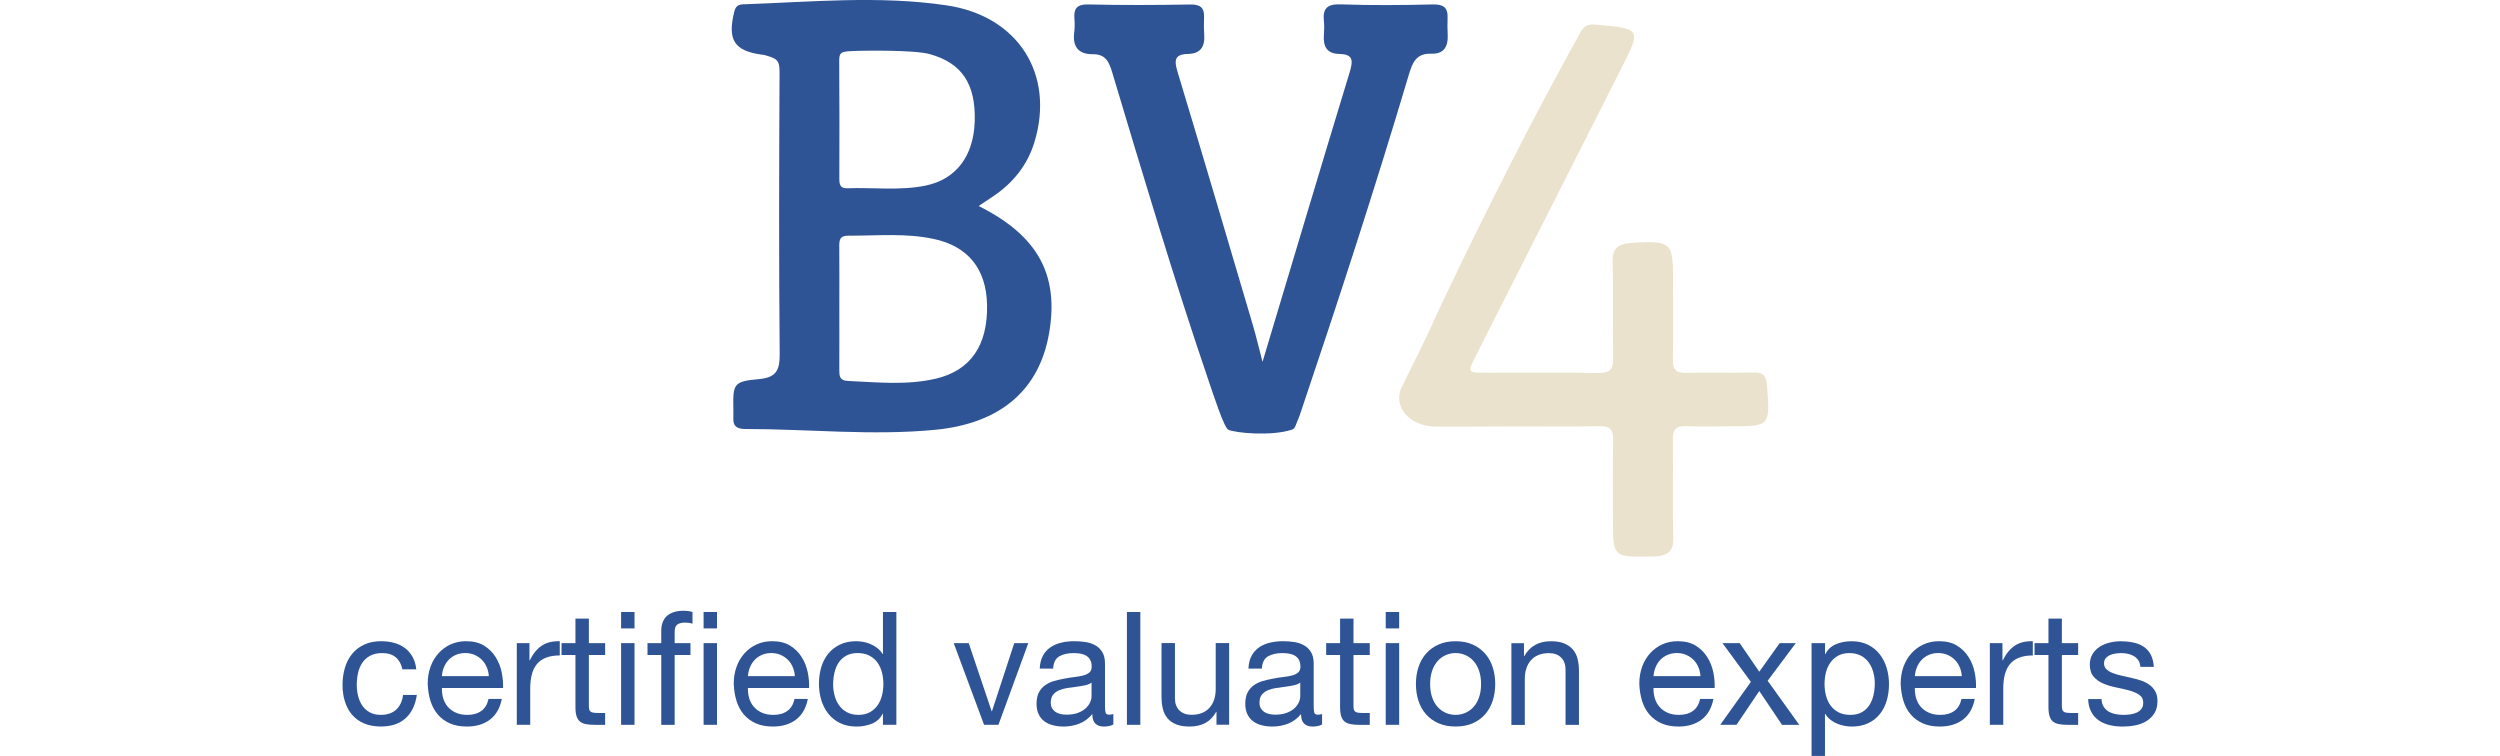 <?xml version="1.0" encoding="utf-8"?>
<!-- Generator: Adobe Illustrator 23.0.1, SVG Export Plug-In . SVG Version: 6.00 Build 0)  -->
<svg version="1.1" id="Layer_1" xmlns="http://www.w3.org/2000/svg" xmlns:xlink="http://www.w3.org/1999/xlink" height="200px"
	 viewBox="0 0 661.41 275.49" style="enable-background:new 0 0 661.41 275.49;" xml:space="preserve">
<style type="text/css">
	.st0{fill:#2F5495;}
	.st1{fill:#EAE2CC;}
</style>
<g>
	<g>
		<path class="st0" d="M19.41,239.55c-1.23-1.04-2.88-1.55-4.95-1.55c-1.77,0-3.24,0.33-4.43,0.98c-1.19,0.65-2.14,1.52-2.85,2.59
			c-0.71,1.07-1.22,2.31-1.53,3.71c-0.31,1.4-0.46,2.85-0.46,4.35c0,1.38,0.16,2.73,0.49,4.03c0.33,1.31,0.83,2.47,1.53,3.48
			c0.69,1.02,1.59,1.83,2.71,2.45c1.11,0.62,2.44,0.92,3.97,0.92c2.42,0,4.31-0.63,5.67-1.9c1.36-1.27,2.2-3.05,2.51-5.36h5.01
			c-0.54,3.68-1.91,6.53-4.12,8.52c-2.21,2-5.21,2.99-9.01,2.99c-2.27,0-4.27-0.37-6.02-1.09c-1.75-0.73-3.21-1.77-4.38-3.11
			c-1.17-1.34-2.05-2.95-2.65-4.81C0.3,253.9,0,251.86,0,249.63c0-2.23,0.29-4.31,0.86-6.25c0.58-1.94,1.45-3.63,2.62-5.07
			c1.17-1.44,2.64-2.57,4.4-3.4c1.77-0.83,3.82-1.24,6.16-1.24c1.69,0,3.27,0.2,4.75,0.6c1.48,0.4,2.78,1.03,3.92,1.87
			c1.13,0.84,2.06,1.91,2.79,3.2c0.73,1.29,1.19,2.81,1.38,4.58h-5.07C21.44,242.05,20.63,240.59,19.41,239.55z"/>
		<path class="st0" d="M53.73,262.24c-2.23,1.69-5.03,2.53-8.41,2.53c-2.38,0-4.44-0.38-6.19-1.15c-1.75-0.77-3.22-1.84-4.4-3.23
			c-1.19-1.38-2.08-3.03-2.68-4.95c-0.6-1.92-0.93-4.01-1.01-6.28c0-2.26,0.35-4.34,1.04-6.22c0.69-1.88,1.66-3.51,2.91-4.89
			c1.25-1.38,2.73-2.46,4.43-3.23c1.71-0.77,3.58-1.15,5.61-1.15c2.65,0,4.85,0.55,6.59,1.64c1.75,1.09,3.15,2.49,4.2,4.18
			c1.05,1.69,1.79,3.53,2.19,5.53c0.4,2,0.57,3.9,0.49,5.7H36.22c-0.04,1.31,0.12,2.54,0.46,3.72c0.35,1.17,0.9,2.21,1.67,3.11
			c0.77,0.9,1.75,1.62,2.94,2.16c1.19,0.54,2.59,0.81,4.2,0.81c2.07,0,3.77-0.48,5.1-1.44c1.32-0.96,2.2-2.42,2.62-4.38h4.84
			C57.39,258.04,55.95,260.55,53.73,262.24z M52.55,243.12c-0.44-1.04-1.04-1.93-1.79-2.68c-0.75-0.75-1.63-1.34-2.65-1.79
			c-1.02-0.44-2.14-0.66-3.37-0.66c-1.27,0-2.41,0.22-3.43,0.66c-1.02,0.44-1.89,1.05-2.62,1.81c-0.73,0.77-1.31,1.66-1.73,2.68
			c-0.42,1.02-0.67,2.1-0.75,3.25h17.1C53.25,245.25,52.99,244.16,52.55,243.12z"/>
		<path class="st0" d="M68.12,234.37v6.28h0.11c1.19-2.42,2.65-4.2,4.38-5.36c1.73-1.15,3.92-1.69,6.56-1.61v5.18
			c-1.96,0-3.63,0.27-5.01,0.81c-1.38,0.54-2.5,1.32-3.34,2.36c-0.84,1.04-1.46,2.29-1.84,3.77c-0.38,1.48-0.58,3.18-0.58,5.1v13.24
			h-4.89v-29.77H68.12z"/>
		<path class="st0" d="M95.7,234.37v4.32h-5.93v18.49c0,0.58,0.05,1.04,0.14,1.38c0.1,0.35,0.28,0.62,0.55,0.81
			c0.27,0.19,0.64,0.32,1.12,0.37c0.48,0.06,1.1,0.09,1.87,0.09h2.25v4.32h-3.74c-1.27,0-2.35-0.09-3.25-0.26
			c-0.9-0.17-1.63-0.49-2.19-0.95c-0.56-0.46-0.97-1.11-1.24-1.96c-0.27-0.84-0.4-1.96-0.4-3.34v-18.95h-5.07v-4.32h5.07v-8.93h4.89
			v8.93H95.7z"/>
		<path class="st0" d="M101.52,229.01v-5.99h4.89v5.99H101.52z M106.41,234.37v29.77h-4.89v-29.77H106.41z"/>
		<path class="st0" d="M111.14,238.69v-4.32h5.01v-4.43c0-2.42,0.7-4.25,2.1-5.5c1.4-1.25,3.45-1.87,6.13-1.87
			c0.46,0,0.99,0.04,1.58,0.12c0.6,0.08,1.12,0.19,1.58,0.35v4.26c-0.42-0.15-0.88-0.26-1.38-0.32c-0.5-0.06-0.96-0.09-1.38-0.09
			c-1.19,0-2.11,0.23-2.76,0.69c-0.65,0.46-0.98,1.34-0.98,2.65v4.15h5.76v4.32h-5.76v25.45h-4.89v-25.45H111.14z"/>
		<path class="st0" d="M131.58,229.01v-5.99h4.89v5.99H131.58z M136.47,234.37v29.77h-4.89v-29.77H136.47z"/>
		<path class="st0" d="M165.26,262.24c-2.23,1.69-5.03,2.53-8.41,2.53c-2.38,0-4.44-0.38-6.19-1.15c-1.75-0.77-3.22-1.84-4.4-3.23
			c-1.19-1.38-2.08-3.03-2.68-4.95c-0.6-1.92-0.93-4.01-1.01-6.28c0-2.26,0.35-4.34,1.04-6.22c0.69-1.88,1.66-3.51,2.91-4.89
			c1.25-1.38,2.73-2.46,4.43-3.23c1.71-0.77,3.58-1.15,5.61-1.15c2.65,0,4.85,0.55,6.59,1.64c1.75,1.09,3.15,2.49,4.2,4.18
			c1.05,1.69,1.79,3.53,2.19,5.53c0.4,2,0.57,3.9,0.49,5.7h-22.29c-0.04,1.31,0.12,2.54,0.46,3.72c0.35,1.17,0.9,2.21,1.67,3.11
			c0.77,0.9,1.75,1.62,2.94,2.16c1.19,0.54,2.59,0.81,4.2,0.81c2.07,0,3.77-0.48,5.1-1.44c1.32-0.96,2.2-2.42,2.62-4.38h4.84
			C168.93,258.04,167.49,260.55,165.26,262.24z M164.08,243.12c-0.44-1.04-1.04-1.93-1.79-2.68c-0.75-0.75-1.63-1.34-2.65-1.79
			c-1.02-0.44-2.14-0.66-3.37-0.66c-1.27,0-2.41,0.22-3.43,0.66c-1.02,0.44-1.89,1.05-2.62,1.81c-0.73,0.77-1.31,1.66-1.73,2.68
			c-0.42,1.02-0.67,2.1-0.75,3.25h17.1C164.78,245.25,164.52,244.16,164.08,243.12z"/>
		<path class="st0" d="M196.94,264.14v-4.03h-0.12c-0.81,1.65-2.07,2.84-3.8,3.57c-1.73,0.73-3.63,1.09-5.7,1.09
			c-2.3,0-4.31-0.42-6.02-1.27c-1.71-0.84-3.13-1.98-4.26-3.4c-1.13-1.42-1.99-3.07-2.56-4.95c-0.58-1.88-0.86-3.88-0.86-5.99
			c0-2.11,0.28-4.11,0.83-5.99c0.56-1.88,1.4-3.52,2.53-4.92c1.13-1.4,2.55-2.51,4.26-3.34c1.71-0.83,3.69-1.24,5.96-1.24
			c0.77,0,1.59,0.08,2.48,0.23c0.88,0.15,1.77,0.41,2.65,0.78c0.88,0.37,1.72,0.84,2.5,1.44c0.79,0.6,1.45,1.33,1.99,2.22h0.12
			v-15.32h4.89v41.12H196.94z M179.34,253.57c0.36,1.32,0.92,2.51,1.67,3.54c0.75,1.04,1.71,1.86,2.88,2.48
			c1.17,0.62,2.54,0.92,4.12,0.92c1.65,0,3.05-0.33,4.2-0.98c1.15-0.65,2.09-1.51,2.82-2.56c0.73-1.06,1.26-2.26,1.58-3.6
			c0.33-1.34,0.49-2.71,0.49-4.09c0-1.46-0.17-2.87-0.52-4.23c-0.35-1.36-0.89-2.56-1.64-3.6c-0.75-1.04-1.72-1.87-2.91-2.51
			c-1.19-0.63-2.63-0.95-4.32-0.95c-1.65,0-3.05,0.33-4.2,0.98c-1.15,0.65-2.07,1.52-2.76,2.59c-0.69,1.07-1.19,2.3-1.5,3.69
			c-0.31,1.38-0.46,2.8-0.46,4.26C178.8,250.9,178.98,252.25,179.34,253.57z"/>
		<path class="st0" d="M233.79,264.14l-11.06-29.77h5.47l8.35,24.82h0.12l8.12-24.82h5.12l-10.88,29.77H233.79z"/>
		<path class="st0" d="M280.89,264.02c-0.84,0.5-2.02,0.75-3.51,0.75c-1.27,0-2.27-0.35-3.02-1.07c-0.75-0.71-1.12-1.87-1.12-3.48
			c-1.34,1.61-2.91,2.77-4.69,3.48c-1.79,0.71-3.71,1.07-5.79,1.07c-1.34,0-2.62-0.15-3.83-0.46c-1.21-0.31-2.26-0.79-3.14-1.44
			c-0.88-0.65-1.58-1.51-2.1-2.56c-0.52-1.06-0.78-2.33-0.78-3.83c0-1.69,0.29-3.07,0.86-4.15c0.58-1.07,1.33-1.95,2.27-2.62
			c0.94-0.67,2.02-1.18,3.23-1.53c1.21-0.35,2.45-0.63,3.71-0.86c1.34-0.27,2.62-0.47,3.83-0.61c1.21-0.13,2.27-0.32,3.2-0.57
			c0.92-0.25,1.65-0.61,2.19-1.09c0.54-0.48,0.81-1.18,0.81-2.1c0-1.07-0.2-1.94-0.6-2.59c-0.4-0.65-0.92-1.15-1.55-1.5
			c-0.63-0.35-1.34-0.58-2.13-0.69c-0.79-0.12-1.56-0.17-2.33-0.17c-2.07,0-3.8,0.39-5.18,1.18s-2.13,2.27-2.25,4.46h-4.89
			c0.08-1.84,0.46-3.4,1.15-4.67c0.69-1.27,1.61-2.29,2.76-3.08c1.15-0.79,2.47-1.35,3.95-1.7c1.48-0.35,3.06-0.52,4.75-0.52
			c1.34,0,2.68,0.1,4,0.29c1.32,0.19,2.52,0.58,3.6,1.18c1.07,0.59,1.94,1.43,2.59,2.5c0.65,1.07,0.98,2.47,0.98,4.19v15.29
			c0,1.15,0.07,1.99,0.2,2.53c0.13,0.54,0.58,0.8,1.35,0.8c0.42,0,0.92-0.08,1.5-0.23V264.02z M272.95,248.76
			c-0.61,0.46-1.42,0.79-2.42,1c-1,0.21-2.04,0.38-3.14,0.52c-1.09,0.13-2.2,0.29-3.31,0.46c-1.11,0.17-2.11,0.45-2.99,0.83
			c-0.88,0.38-1.6,0.93-2.16,1.63c-0.56,0.71-0.83,1.67-0.83,2.89c0,0.8,0.16,1.48,0.49,2.03c0.33,0.55,0.75,1,1.27,1.35
			s1.12,0.59,1.81,0.74c0.69,0.15,1.42,0.23,2.19,0.23c1.61,0,2.99-0.22,4.15-0.66c1.15-0.44,2.09-0.99,2.82-1.66
			c0.73-0.67,1.27-1.39,1.61-2.18c0.35-0.78,0.52-1.52,0.52-2.21V248.76z"/>
		<path class="st0" d="M290.74,223.02v41.12h-4.89v-41.12H290.74z"/>
		<path class="st0" d="M318.49,264.14v-4.72h-0.11c-1.04,1.84-2.36,3.2-3.97,4.06c-1.61,0.86-3.51,1.29-5.7,1.29
			c-1.96,0-3.59-0.26-4.89-0.78c-1.31-0.52-2.36-1.26-3.17-2.22c-0.81-0.96-1.37-2.1-1.7-3.43c-0.33-1.32-0.49-2.79-0.49-4.41
			v-19.58h4.89v20.15c0,1.84,0.54,3.3,1.61,4.38c1.07,1.07,2.55,1.61,4.43,1.61c1.5,0,2.79-0.23,3.89-0.69
			c1.09-0.46,2.01-1.11,2.74-1.96c0.73-0.84,1.28-1.83,1.64-2.97c0.36-1.13,0.55-2.37,0.55-3.71v-16.82h4.89v29.77H318.49z"/>
		<path class="st0" d="M356.96,264.02c-0.84,0.5-2.02,0.75-3.51,0.75c-1.27,0-2.27-0.35-3.02-1.07c-0.75-0.71-1.12-1.87-1.12-3.48
			c-1.34,1.61-2.91,2.77-4.69,3.48c-1.79,0.71-3.72,1.07-5.79,1.07c-1.34,0-2.62-0.15-3.83-0.46c-1.21-0.31-2.26-0.79-3.14-1.44
			c-0.88-0.65-1.58-1.51-2.1-2.56c-0.52-1.06-0.78-2.33-0.78-3.83c0-1.69,0.29-3.07,0.86-4.15c0.58-1.07,1.33-1.95,2.27-2.62
			s2.02-1.18,3.23-1.53c1.21-0.35,2.45-0.63,3.71-0.86c1.34-0.27,2.62-0.47,3.83-0.61c1.21-0.13,2.27-0.32,3.2-0.57
			c0.92-0.25,1.65-0.61,2.19-1.09c0.54-0.48,0.81-1.18,0.81-2.1c0-1.07-0.2-1.94-0.6-2.59c-0.4-0.65-0.92-1.15-1.56-1.5
			c-0.63-0.35-1.34-0.58-2.13-0.69c-0.79-0.12-1.56-0.17-2.33-0.17c-2.07,0-3.8,0.39-5.18,1.18c-1.38,0.79-2.13,2.27-2.25,4.46
			h-4.89c0.08-1.84,0.46-3.4,1.15-4.67c0.69-1.27,1.61-2.29,2.76-3.08c1.15-0.79,2.47-1.35,3.95-1.7c1.48-0.35,3.06-0.52,4.75-0.52
			c1.34,0,2.68,0.1,4,0.29c1.32,0.19,2.52,0.58,3.6,1.18c1.07,0.59,1.94,1.43,2.59,2.5c0.65,1.07,0.98,2.47,0.98,4.19v15.29
			c0,1.15,0.07,1.99,0.2,2.53c0.13,0.54,0.58,0.8,1.35,0.8c0.42,0,0.92-0.08,1.5-0.23V264.02z M349.01,248.76
			c-0.61,0.46-1.42,0.79-2.42,1c-1,0.21-2.04,0.38-3.14,0.52c-1.09,0.13-2.2,0.29-3.31,0.46c-1.11,0.17-2.11,0.45-2.99,0.83
			c-0.88,0.38-1.6,0.93-2.16,1.63c-0.56,0.71-0.83,1.67-0.83,2.89c0,0.8,0.16,1.48,0.49,2.03c0.33,0.55,0.75,1,1.27,1.35
			c0.52,0.34,1.12,0.59,1.81,0.74c0.69,0.15,1.42,0.23,2.19,0.23c1.61,0,2.99-0.22,4.15-0.66c1.15-0.44,2.09-0.99,2.82-1.66
			c0.73-0.67,1.27-1.39,1.61-2.18c0.35-0.78,0.52-1.52,0.52-2.21V248.76z"/>
		<path class="st0" d="M374.35,234.37v4.32h-5.93v18.49c0,0.58,0.05,1.04,0.14,1.38c0.1,0.35,0.28,0.62,0.55,0.81
			c0.27,0.19,0.64,0.32,1.12,0.37c0.48,0.06,1.1,0.09,1.87,0.09h2.25v4.32h-3.74c-1.27,0-2.35-0.09-3.25-0.26
			c-0.9-0.17-1.63-0.49-2.19-0.95c-0.56-0.46-0.97-1.11-1.24-1.96s-0.4-1.96-0.4-3.34v-18.95h-5.07v-4.32h5.07v-8.93h4.89v8.93
			H374.35z"/>
		<path class="st0" d="M380.17,229.01v-5.99h4.89v5.99H380.17z M385.06,234.37v29.77h-4.89v-29.77H385.06z"/>
		<path class="st0" d="M392.09,243.15c0.61-1.9,1.54-3.55,2.76-4.95c1.23-1.4,2.74-2.51,4.55-3.31c1.8-0.81,3.88-1.21,6.22-1.21
			c2.38,0,4.46,0.4,6.25,1.21c1.79,0.81,3.29,1.91,4.52,3.31c1.23,1.4,2.15,3.05,2.76,4.95c0.61,1.9,0.92,3.95,0.92,6.13
			c0,2.19-0.31,4.22-0.92,6.1c-0.62,1.88-1.54,3.52-2.76,4.92c-1.23,1.4-2.73,2.5-4.52,3.28c-1.79,0.79-3.87,1.18-6.25,1.18
			c-2.34,0-4.42-0.39-6.22-1.18c-1.81-0.79-3.32-1.88-4.55-3.28c-1.23-1.4-2.15-3.04-2.76-4.92c-0.61-1.88-0.92-3.92-0.92-6.1
			C391.17,247.1,391.47,245.05,392.09,243.15z M397.07,254.09c0.48,1.4,1.14,2.57,1.99,3.51c0.84,0.94,1.83,1.66,2.97,2.16
			c1.13,0.5,2.33,0.75,3.6,0.75c1.27,0,2.47-0.25,3.6-0.75c1.13-0.5,2.12-1.22,2.97-2.16c0.84-0.94,1.51-2.11,1.99-3.51
			c0.48-1.4,0.72-3,0.72-4.81c0-1.8-0.24-3.41-0.72-4.81c-0.48-1.4-1.14-2.58-1.99-3.54c-0.84-0.96-1.83-1.69-2.97-2.19
			c-1.13-0.5-2.33-0.75-3.6-0.75c-1.27,0-2.47,0.25-3.6,0.75c-1.13,0.5-2.12,1.23-2.97,2.19c-0.84,0.96-1.51,2.14-1.99,3.54
			c-0.48,1.4-0.72,3-0.72,4.81C396.35,251.09,396.59,252.69,397.07,254.09z"/>
		<path class="st0" d="M430.55,234.37v4.72h0.12c2.03-3.61,5.26-5.41,9.67-5.41c1.96,0,3.59,0.27,4.89,0.81
			c1.3,0.54,2.36,1.29,3.17,2.25c0.81,0.96,1.37,2.1,1.7,3.43c0.33,1.32,0.49,2.79,0.49,4.41v19.58h-4.89v-20.15
			c0-1.84-0.54-3.3-1.61-4.38c-1.07-1.07-2.55-1.61-4.43-1.61c-1.5,0-2.79,0.23-3.89,0.69c-1.09,0.46-2.01,1.11-2.73,1.96
			c-0.73,0.84-1.28,1.83-1.64,2.97c-0.37,1.13-0.55,2.37-0.55,3.72v16.81h-4.89v-29.77H430.55z"/>
		<path class="st0" d="M495.28,262.24c-2.23,1.69-5.03,2.53-8.41,2.53c-2.38,0-4.44-0.38-6.19-1.15c-1.75-0.77-3.22-1.84-4.41-3.23
			c-1.19-1.38-2.08-3.03-2.68-4.95c-0.6-1.92-0.93-4.01-1.01-6.28c0-2.26,0.35-4.34,1.04-6.22c0.69-1.88,1.66-3.51,2.91-4.89
			c1.25-1.38,2.73-2.46,4.43-3.23c1.71-0.77,3.58-1.15,5.61-1.15c2.65,0,4.85,0.55,6.59,1.64c1.75,1.09,3.15,2.49,4.2,4.18
			c1.06,1.69,1.79,3.53,2.19,5.53c0.4,2,0.57,3.9,0.49,5.7h-22.28c-0.04,1.31,0.12,2.54,0.46,3.72c0.35,1.17,0.9,2.21,1.67,3.11
			c0.77,0.9,1.75,1.62,2.94,2.16c1.19,0.54,2.59,0.81,4.2,0.81c2.07,0,3.77-0.48,5.1-1.44c1.32-0.96,2.2-2.42,2.62-4.38h4.84
			C498.94,258.04,497.5,260.55,495.28,262.24z M494.1,243.12c-0.44-1.04-1.04-1.93-1.79-2.68c-0.75-0.75-1.63-1.34-2.65-1.79
			c-1.02-0.44-2.14-0.66-3.37-0.66c-1.27,0-2.41,0.22-3.43,0.66c-1.02,0.44-1.89,1.05-2.62,1.81c-0.73,0.77-1.31,1.66-1.73,2.68
			c-0.42,1.02-0.67,2.1-0.75,3.25h17.1C494.8,245.25,494.54,244.16,494.1,243.12z"/>
		<path class="st0" d="M502.88,234.37h6.28l7.14,10.42l7.43-10.42h5.87l-10.25,13.71l11.52,16.07h-6.28l-8.29-12.32L508,264.14
			h-5.93l11.17-15.66L502.88,234.37z"/>
		<path class="st0" d="M540.25,234.37v4.03h0.12c0.81-1.65,2.07-2.85,3.8-3.6c1.73-0.75,3.63-1.12,5.7-1.12
			c2.3,0,4.31,0.42,6.02,1.27c1.71,0.84,3.13,1.99,4.26,3.43c1.13,1.44,1.99,3.1,2.56,4.98c0.58,1.88,0.86,3.88,0.86,5.99
			c0,2.11-0.28,4.11-0.83,5.99c-0.56,1.88-1.4,3.52-2.53,4.92c-1.13,1.4-2.55,2.51-4.26,3.31c-1.71,0.81-3.7,1.21-5.96,1.21
			c-0.73,0-1.55-0.08-2.45-0.23c-0.9-0.15-1.79-0.4-2.68-0.75c-0.88-0.35-1.72-0.82-2.51-1.41c-0.79-0.6-1.45-1.33-1.99-2.22h-0.12
			v15.32h-4.89v-41.12H540.25z M557.84,244.94c-0.37-1.32-0.92-2.51-1.67-3.54c-0.75-1.04-1.71-1.86-2.88-2.48
			c-1.17-0.61-2.54-0.92-4.12-0.92c-1.65,0-3.05,0.33-4.2,0.98c-1.15,0.65-2.09,1.51-2.82,2.56c-0.73,1.06-1.26,2.26-1.58,3.6
			c-0.33,1.34-0.49,2.71-0.49,4.09c0,1.46,0.17,2.87,0.52,4.23c0.35,1.36,0.89,2.56,1.64,3.6c0.75,1.04,1.72,1.87,2.91,2.51
			c1.19,0.63,2.63,0.95,4.32,0.95c1.69,0,3.1-0.33,4.23-0.98c1.13-0.65,2.04-1.52,2.73-2.59c0.69-1.07,1.19-2.3,1.5-3.68
			c0.31-1.38,0.46-2.8,0.46-4.26C558.39,247.61,558.21,246.26,557.84,244.94z"/>
		<path class="st0" d="M590.52,262.24c-2.23,1.69-5.03,2.53-8.41,2.53c-2.38,0-4.44-0.38-6.19-1.15c-1.75-0.77-3.22-1.84-4.41-3.23
			c-1.19-1.38-2.08-3.03-2.68-4.95c-0.6-1.92-0.93-4.01-1.01-6.28c0-2.26,0.35-4.34,1.04-6.22c0.69-1.88,1.66-3.51,2.91-4.89
			c1.25-1.38,2.73-2.46,4.43-3.23c1.71-0.77,3.58-1.15,5.61-1.15c2.65,0,4.85,0.55,6.59,1.64c1.75,1.09,3.15,2.49,4.2,4.18
			c1.06,1.69,1.79,3.53,2.19,5.53c0.4,2,0.57,3.9,0.49,5.7h-22.28c-0.04,1.31,0.12,2.54,0.46,3.72c0.35,1.17,0.9,2.21,1.67,3.11
			c0.77,0.9,1.75,1.62,2.94,2.16c1.19,0.54,2.59,0.81,4.2,0.81c2.07,0,3.77-0.48,5.1-1.44c1.32-0.96,2.2-2.42,2.62-4.38h4.84
			C594.19,258.04,592.75,260.55,590.52,262.24z M589.34,243.12c-0.44-1.04-1.04-1.93-1.79-2.68c-0.75-0.75-1.63-1.34-2.65-1.79
			c-1.02-0.44-2.14-0.66-3.37-0.66c-1.27,0-2.41,0.22-3.43,0.66c-1.02,0.44-1.89,1.05-2.62,1.81c-0.73,0.77-1.31,1.66-1.73,2.68
			c-0.42,1.02-0.67,2.1-0.75,3.25h17.1C590.04,245.25,589.78,244.16,589.34,243.12z"/>
		<path class="st0" d="M604.92,234.37v6.28h0.12c1.19-2.42,2.65-4.2,4.38-5.36c1.73-1.15,3.92-1.69,6.56-1.61v5.18
			c-1.96,0-3.63,0.27-5.01,0.81c-1.38,0.54-2.5,1.32-3.34,2.36c-0.84,1.04-1.46,2.29-1.84,3.77c-0.38,1.48-0.58,3.18-0.58,5.1v13.24
			h-4.89v-29.77H604.92z"/>
		<path class="st0" d="M632.5,234.37v4.32h-5.93v18.49c0,0.58,0.05,1.04,0.14,1.38c0.1,0.35,0.28,0.62,0.55,0.81
			c0.27,0.19,0.64,0.32,1.12,0.37c0.48,0.06,1.1,0.09,1.87,0.09h2.25v4.32h-3.74c-1.27,0-2.35-0.09-3.25-0.26
			c-0.9-0.17-1.63-0.49-2.19-0.95c-0.56-0.46-0.97-1.11-1.24-1.96c-0.27-0.84-0.4-1.96-0.4-3.34v-18.95h-5.07v-4.32h5.07v-8.93h4.89
			v8.93H632.5z"/>
		<path class="st0" d="M641.77,257.49c0.46,0.75,1.07,1.34,1.81,1.79c0.75,0.44,1.59,0.76,2.53,0.95c0.94,0.19,1.91,0.29,2.91,0.29
			c0.77,0,1.57-0.06,2.42-0.17c0.84-0.11,1.62-0.32,2.33-0.63c0.71-0.31,1.3-0.76,1.76-1.35c0.46-0.6,0.69-1.35,0.69-2.27
			c0-1.27-0.48-2.23-1.44-2.88c-0.96-0.65-2.16-1.18-3.6-1.58c-1.44-0.4-3-0.77-4.69-1.09c-1.69-0.33-3.25-0.79-4.69-1.38
			c-1.44-0.6-2.64-1.43-3.6-2.51c-0.96-1.07-1.44-2.57-1.44-4.49c0-1.5,0.34-2.78,1.01-3.86c0.67-1.07,1.54-1.95,2.59-2.62
			c1.05-0.67,2.25-1.17,3.57-1.5c1.32-0.33,2.64-0.49,3.94-0.49c1.69,0,3.24,0.14,4.67,0.43c1.42,0.29,2.68,0.79,3.77,1.5
			c1.09,0.71,1.97,1.67,2.62,2.88c0.65,1.21,1.04,2.72,1.15,4.52h-4.89c-0.08-0.96-0.33-1.76-0.75-2.39
			c-0.42-0.63-0.96-1.14-1.61-1.53c-0.65-0.38-1.37-0.66-2.16-0.84c-0.79-0.17-1.58-0.26-2.39-0.26c-0.73,0-1.47,0.06-2.22,0.17
			c-0.75,0.11-1.43,0.32-2.04,0.6s-1.11,0.67-1.5,1.15c-0.38,0.48-0.58,1.1-0.58,1.87c0,0.84,0.3,1.55,0.89,2.1
			c0.6,0.56,1.35,1.02,2.28,1.38c0.92,0.37,1.96,0.67,3.11,0.92c1.15,0.25,2.3,0.51,3.45,0.78c1.23,0.27,2.43,0.6,3.6,0.98
			c1.17,0.38,2.21,0.89,3.11,1.53c0.9,0.63,1.63,1.43,2.19,2.39c0.56,0.96,0.84,2.15,0.84,3.57c0,1.81-0.37,3.3-1.12,4.49
			c-0.75,1.19-1.73,2.15-2.94,2.88c-1.21,0.73-2.57,1.24-4.09,1.53c-1.52,0.29-3.02,0.43-4.52,0.43c-1.65,0-3.23-0.17-4.72-0.52
			c-1.5-0.35-2.82-0.91-3.97-1.7c-1.15-0.79-2.07-1.82-2.76-3.11c-0.69-1.29-1.08-2.85-1.15-4.69h4.89
			C641.06,255.83,641.31,256.74,641.77,257.49z"/>
	</g>
	<g>
		<path class="st0" d="M335.27,131.87c10.68-35.59,21.1-70.54,31.72-105.43c1.22-4,1.59-6.69-3.64-6.77
			c-4.84-0.07-6.04-2.93-5.71-7.14c0.13-1.61,0.16-3.26-0.01-4.87c-0.49-4.66,1.27-6.24,6.14-6.07c11.15,0.39,22.33,0.3,33.49,0.03
			c3.89-0.09,5.61,1.06,5.45,4.96c-0.08,2.02-0.06,4.05,0.04,6.08c0.21,4.27-1.33,7.08-6.02,6.91c-5.5-0.2-6.86,3.36-8.18,7.77
			c-12.37,41.58-25.83,82.81-39.7,123.92c-1.71,4.11-1.6,4.88-2.92,5.33c-7.31,2.44-20.72,1.22-23.15,0
			c-1.54-0.77-5.3-12.37-7.31-18.28c-12.62-37.03-23.73-74.42-34.97-111.89c-1.17-3.91-2.44-6.7-7.06-6.66
			c-5.36,0.05-7.46-2.82-6.79-8.04c0.21-1.6,0.2-3.25,0.07-4.86c-0.3-3.76,0.89-5.33,5.09-5.24c12.38,0.29,24.76,0.24,37.14,0.02
			c3.75-0.07,5.18,1.23,5.01,4.82c-0.1,2.02-0.09,4.07,0.06,6.08c0.32,4.33-1.22,7.04-5.91,7.12c-5.13,0.09-5.01,2.54-3.76,6.69
			c9.27,30.66,18.31,61.38,27.39,92.1C332.99,122.69,334,127.01,335.27,131.87z"/>
		<path class="st1" d="M427.63,155.38c-9.74,0-19.49,0.2-29.23,0.09c-9.81-0.12-15.91-7.43-12.25-14.74
			c12.45-24.9,9.54-19.79,15.87-33.07c15.45-32.4,31.65-64.4,49.05-95.8c1.64-2.95,3.37-3.11,6.24-2.84
			c15.84,1.49,15.95,1.55,9,15.31c-17.76,35.12-35.55,70.23-53.31,105.35c-3.08,6.09-3.04,6.14,3.67,6.15
			c13.6,0.02,27.21-0.13,40.8,0.09c4.21,0.07,5.68-1.18,5.58-5.5c-0.25-11.57,0.19-23.15-0.22-34.71c-0.17-4.75,1.64-6.63,5.9-7.07
			c1.01-0.1,2.01-0.22,3.02-0.27c12.07-0.55,13.11,0.43,13.11,12.13c0,10.15,0.12,20.3-0.06,30.45c-0.07,3.67,1.11,5.04,4.87,4.94
			c8.11-0.22,16.24,0.07,24.36-0.13c3.58-0.09,4.81,0.99,5.09,4.76c1.11,14.86,1.27,14.84-13.66,14.84
			c-5.28,0-10.57,0.19-15.83-0.06c-3.82-0.18-4.88,1.36-4.83,4.98c0.16,11.98-0.17,23.96,0.18,35.93c0.13,4.65-2.06,6.08-5.9,6.53
			c-1,0.12-2.03,0.07-3.04,0.09c-12.81,0.2-13.07-0.06-13.07-12.8c0-9.95-0.13-19.9,0.07-29.84c0.07-3.75-1.27-4.95-4.95-4.88
			C447.93,155.51,437.78,155.38,427.63,155.38z"/>
		<path class="st0" d="M231.81,75.07c2.33-1.55,3.98-2.62,5.6-3.73c7.09-4.86,12.2-11.23,14.73-19.52
			c7.5-24.59-5.76-45.96-31.94-49.86c-24.61-3.67-49.4-1.23-74.12-0.39c-1.88,0.06-2.83,0.7-3.32,2.68
			c-2.55,10.38-0.03,14.33,10.25,15.7c0.2,0.03,0.41,0,0.61,0.06c4.65,1.3,5.66,1.82,5.64,6.22c-0.18,34.3-0.26,68.6,0.05,102.89
			c0.05,5.99-1.41,8.48-7.59,9.04c-9.34,0.84-9.46,1.77-9.29,11.1c0.02,1.22,0,2.44,0,3.66c0,2.44,1.44,3.42,4.3,3.42
			c23.11-0.01,46.21,2.53,69.33,0.28c23.6-2.3,37.78-14.37,41.41-35.08C261.19,100.22,253.5,85.91,231.81,75.07z M184.94,18.65
			c3.84-0.24,23.34-0.54,29.11,1.08c11.63,3.26,16.71,10.81,16.34,24.38c-0.35,12.71-6.78,21.27-17.94,23.53
			c-9.44,1.92-19.03,0.62-28.55,0.97c-2.65,0.1-2.85-1.56-2.85-3.56c0.02-14.21,0.08-28.43-0.04-42.64
			C180.98,19.39,181.42,18.87,184.94,18.65z M216.19,138c-10.62,2.47-21.39,1.31-32.13,0.82c-2.98-0.14-3.03-1.94-3.02-4.11
			c0.04-7.51,0.01-15.02,0.01-22.53c0-7.51,0.04-15.02-0.02-22.53c-0.02-2.32,0.3-3.76,3.24-3.76c11.76,0,20.71-0.96,30.96,1.14
			c12.66,2.61,19.41,10.95,19.65,24.1C235.16,125.83,228.89,135.04,216.19,138z"/>
	</g>
</g>
</svg>
